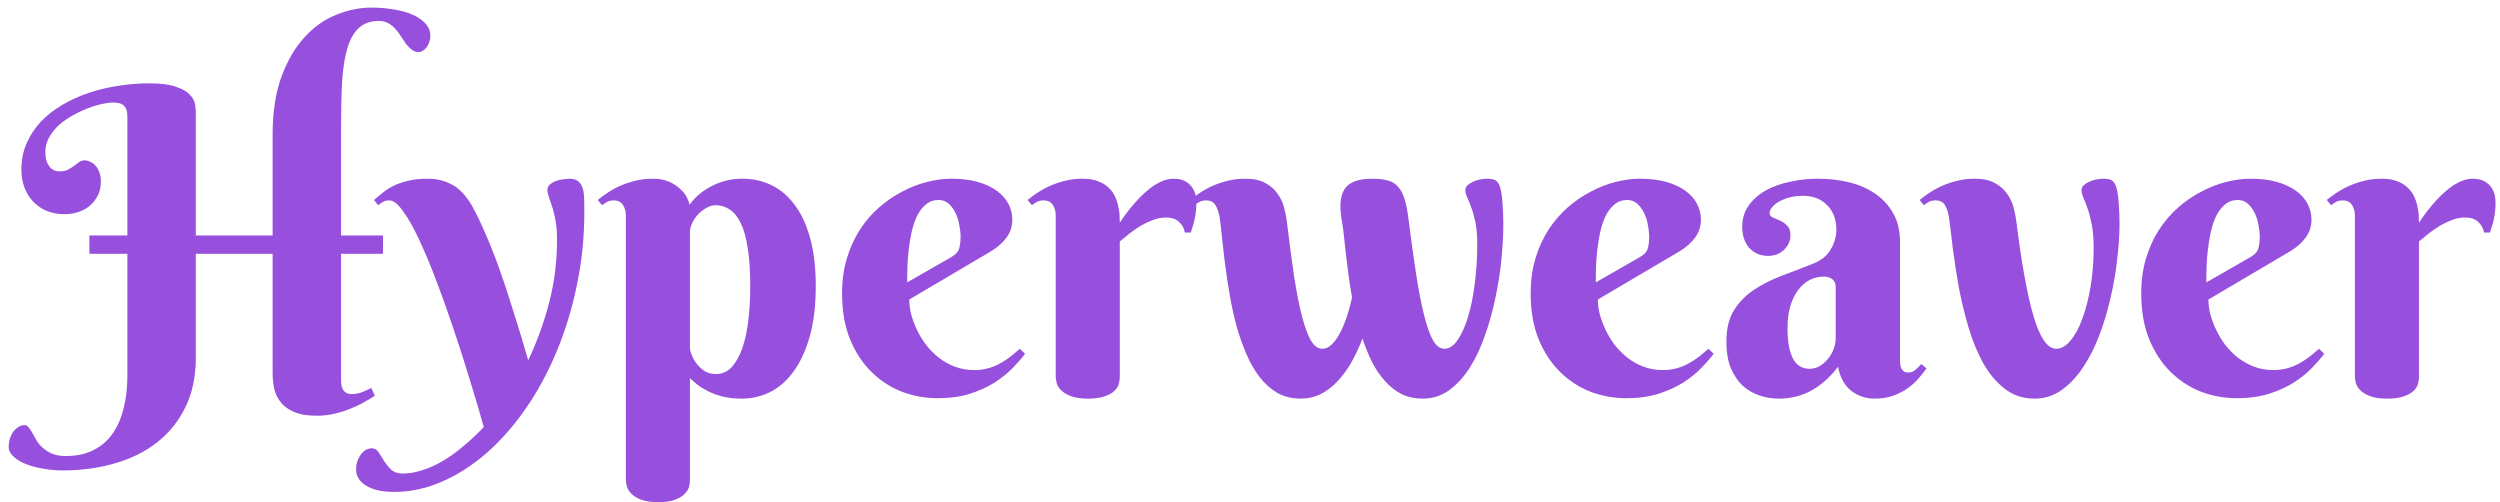 <svg width="234" height="47" viewBox="0 0 234 47" fill="#9750DD" xmlns="http://www.w3.org/2000/svg">
<path d="M8.367 22.039H11.922V10.926C11.922 10.639 11.889 10.412 11.824 10.242C11.759 10.073 11.668 9.943 11.551 9.852C11.434 9.747 11.29 9.682 11.121 9.656C10.965 9.617 10.789 9.598 10.594 9.598C10.307 9.598 9.949 9.643 9.52 9.734C9.103 9.826 8.66 9.962 8.191 10.145C7.723 10.327 7.247 10.555 6.766 10.828C6.297 11.088 5.874 11.388 5.496 11.727C5.132 12.065 4.832 12.443 4.598 12.859C4.363 13.276 4.246 13.725 4.246 14.207C4.246 14.624 4.298 14.956 4.402 15.203C4.52 15.45 4.65 15.639 4.793 15.77C4.936 15.887 5.079 15.965 5.223 16.004C5.379 16.03 5.49 16.043 5.555 16.043C5.88 16.043 6.147 15.991 6.355 15.887C6.564 15.77 6.753 15.652 6.922 15.535C7.091 15.405 7.247 15.288 7.391 15.184C7.547 15.066 7.723 15.008 7.918 15.008C8.074 15.008 8.237 15.047 8.406 15.125C8.589 15.19 8.751 15.301 8.895 15.457C9.051 15.613 9.181 15.822 9.285 16.082C9.389 16.329 9.441 16.635 9.441 17C9.441 17.521 9.337 17.97 9.129 18.348C8.934 18.725 8.673 19.044 8.348 19.305C8.035 19.552 7.671 19.741 7.254 19.871C6.85 19.988 6.447 20.047 6.043 20.047C5.418 20.047 4.852 19.943 4.344 19.734C3.849 19.513 3.426 19.213 3.074 18.836C2.723 18.458 2.456 18.016 2.273 17.508C2.091 17 2 16.46 2 15.887C2 14.988 2.163 14.168 2.488 13.426C2.814 12.671 3.257 11.993 3.816 11.395C4.389 10.796 5.053 10.275 5.809 9.832C6.577 9.376 7.404 8.999 8.289 8.699C9.174 8.4 10.099 8.178 11.062 8.035C12.026 7.879 12.99 7.801 13.953 7.801C15.021 7.801 15.848 7.905 16.434 8.113C17.033 8.309 17.469 8.549 17.742 8.836C18.029 9.122 18.198 9.422 18.25 9.734C18.302 10.047 18.328 10.307 18.328 10.516V22.039H25.516V12.645C25.516 10.496 25.796 8.667 26.355 7.156C26.915 5.646 27.638 4.415 28.523 3.465C29.409 2.501 30.398 1.805 31.492 1.375C32.586 0.932 33.673 0.711 34.754 0.711C35.496 0.711 36.199 0.77 36.863 0.887C37.54 0.991 38.126 1.154 38.621 1.375C39.129 1.596 39.533 1.876 39.832 2.215C40.132 2.54 40.281 2.924 40.281 3.367C40.281 3.562 40.249 3.751 40.184 3.934C40.132 4.103 40.053 4.259 39.949 4.402C39.845 4.546 39.721 4.663 39.578 4.754C39.448 4.832 39.311 4.871 39.168 4.871C38.934 4.871 38.725 4.799 38.543 4.656C38.361 4.513 38.185 4.337 38.016 4.129C37.859 3.908 37.703 3.673 37.547 3.426C37.391 3.165 37.215 2.931 37.02 2.723C36.824 2.501 36.603 2.319 36.355 2.176C36.108 2.033 35.815 1.961 35.477 1.961C34.682 1.961 34.051 2.182 33.582 2.625C33.113 3.055 32.755 3.693 32.508 4.539C32.26 5.372 32.098 6.414 32.02 7.664C31.954 8.914 31.922 10.346 31.922 11.961V22.039H35.848V23.758H31.922V35.633C31.922 36.01 32 36.316 32.156 36.551C32.325 36.772 32.579 36.883 32.918 36.883C33.283 36.883 33.621 36.818 33.934 36.688C34.246 36.557 34.52 36.434 34.754 36.316L35.086 37.039C34.8 37.234 34.461 37.436 34.07 37.645C33.693 37.866 33.27 38.068 32.801 38.25C32.345 38.445 31.85 38.602 31.316 38.719C30.796 38.849 30.249 38.914 29.676 38.914C28.79 38.914 28.074 38.797 27.527 38.562C26.98 38.328 26.557 38.016 26.258 37.625C25.958 37.247 25.756 36.818 25.652 36.336C25.561 35.854 25.516 35.366 25.516 34.871V23.758H18.328V33.484C18.328 35.255 18.003 36.798 17.352 38.113C16.713 39.428 15.835 40.522 14.715 41.395C13.595 42.28 12.273 42.938 10.75 43.367C9.24 43.81 7.618 44.031 5.887 44.031C5.223 44.031 4.585 43.973 3.973 43.855C3.361 43.751 2.82 43.602 2.352 43.406C1.883 43.211 1.512 42.977 1.238 42.703C0.952 42.443 0.809 42.156 0.809 41.844C0.809 41.609 0.841 41.368 0.906 41.121C0.971 40.887 1.069 40.672 1.199 40.477C1.329 40.281 1.492 40.118 1.688 39.988C1.87 39.858 2.078 39.793 2.312 39.793C2.456 39.793 2.579 39.865 2.684 40.008C2.801 40.151 2.918 40.327 3.035 40.535C3.152 40.757 3.283 40.991 3.426 41.238C3.582 41.486 3.777 41.714 4.012 41.922C4.259 42.143 4.552 42.325 4.891 42.469C5.229 42.612 5.652 42.684 6.16 42.684C7.163 42.684 8.022 42.501 8.738 42.137C9.467 41.772 10.066 41.258 10.535 40.594C11.004 39.93 11.349 39.135 11.57 38.211C11.805 37.3 11.922 36.297 11.922 35.203V23.758H8.367V22.039ZM54.695 19.793C54.695 22.176 54.461 24.48 53.992 26.707C53.536 28.921 52.898 31.004 52.078 32.957C51.271 34.897 50.307 36.668 49.188 38.27C48.068 39.884 46.85 41.264 45.535 42.41C44.22 43.556 42.827 44.448 41.355 45.086C39.897 45.724 38.419 46.043 36.922 46.043C35.776 46.043 34.891 45.848 34.266 45.457C33.641 45.079 33.328 44.565 33.328 43.914C33.328 43.667 33.367 43.426 33.445 43.191C33.523 42.957 33.628 42.749 33.758 42.566C33.888 42.384 34.044 42.234 34.227 42.117C34.409 42.013 34.604 41.961 34.812 41.961C35.06 41.961 35.268 42.085 35.438 42.332C35.594 42.579 35.763 42.846 35.945 43.133C36.128 43.432 36.349 43.706 36.609 43.953C36.87 44.2 37.228 44.324 37.684 44.324C38.27 44.324 38.882 44.22 39.52 44.012C40.158 43.816 40.796 43.53 41.434 43.152C42.085 42.775 42.729 42.312 43.367 41.766C44.018 41.232 44.656 40.633 45.281 39.969C44.917 38.654 44.493 37.221 44.012 35.672C43.543 34.109 43.042 32.54 42.508 30.965C41.987 29.389 41.447 27.872 40.887 26.414C40.34 24.943 39.8 23.641 39.266 22.508C38.745 21.375 38.237 20.47 37.742 19.793C37.26 19.103 36.831 18.758 36.453 18.758C36.206 18.758 36.017 18.797 35.887 18.875C35.743 18.953 35.581 19.064 35.398 19.207L35.008 18.719C35.268 18.497 35.542 18.27 35.828 18.035C36.115 17.801 36.453 17.586 36.844 17.391C37.234 17.195 37.69 17.039 38.211 16.922C38.732 16.792 39.357 16.727 40.086 16.727C40.88 16.727 41.616 16.909 42.293 17.273C42.983 17.625 43.608 18.283 44.168 19.246C44.572 19.962 44.988 20.822 45.418 21.824C45.861 22.827 46.303 23.947 46.746 25.184C47.189 26.421 47.632 27.762 48.074 29.207C48.53 30.639 48.986 32.143 49.441 33.719C50.249 32.026 50.9 30.236 51.395 28.348C51.889 26.447 52.137 24.494 52.137 22.488C52.137 21.772 52.091 21.16 52 20.652C51.909 20.145 51.805 19.715 51.688 19.363C51.57 18.999 51.466 18.693 51.375 18.445C51.284 18.185 51.238 17.957 51.238 17.762C51.238 17.566 51.316 17.404 51.473 17.273C51.629 17.13 51.818 17.02 52.039 16.941C52.26 16.863 52.482 16.811 52.703 16.785C52.938 16.746 53.133 16.727 53.289 16.727C53.641 16.727 53.908 16.798 54.09 16.941C54.285 17.085 54.428 17.293 54.52 17.566C54.611 17.827 54.663 18.146 54.676 18.523C54.689 18.901 54.695 19.324 54.695 19.793ZM58.582 20.164C58.582 19.787 58.491 19.461 58.309 19.188C58.139 18.901 57.846 18.758 57.43 18.758C57.208 18.758 57.02 18.797 56.863 18.875C56.707 18.953 56.538 19.064 56.355 19.207L55.945 18.719C56.245 18.471 56.577 18.23 56.941 17.996C57.319 17.749 57.723 17.534 58.152 17.352C58.582 17.169 59.044 17.02 59.539 16.902C60.034 16.785 60.555 16.727 61.102 16.727C61.688 16.727 62.189 16.818 62.605 17C63.022 17.182 63.367 17.404 63.641 17.664C63.927 17.912 64.142 18.178 64.285 18.465C64.428 18.738 64.513 18.973 64.539 19.168C64.799 18.803 65.106 18.471 65.457 18.172C65.822 17.872 66.212 17.619 66.629 17.41C67.059 17.189 67.508 17.02 67.977 16.902C68.458 16.785 68.953 16.727 69.461 16.727C70.503 16.727 71.447 16.941 72.293 17.371C73.139 17.801 73.862 18.439 74.461 19.285C75.073 20.131 75.542 21.18 75.867 22.43C76.193 23.68 76.356 25.125 76.356 26.766C76.356 28.667 76.154 30.288 75.75 31.629C75.359 32.957 74.838 34.044 74.188 34.891C73.549 35.737 72.814 36.355 71.981 36.746C71.16 37.124 70.32 37.312 69.461 37.312C68.745 37.312 68.113 37.241 67.566 37.098C67.033 36.954 66.57 36.779 66.18 36.57C65.789 36.362 65.463 36.154 65.203 35.945C64.943 35.724 64.734 35.542 64.578 35.398V44.93C64.578 45.099 64.552 45.301 64.5 45.535C64.448 45.77 64.318 45.991 64.109 46.199C63.914 46.421 63.615 46.609 63.211 46.766C62.82 46.922 62.28 47 61.59 47C60.9 47 60.353 46.915 59.949 46.746C59.559 46.59 59.259 46.395 59.051 46.16C58.842 45.939 58.712 45.711 58.66 45.477C58.608 45.255 58.582 45.073 58.582 44.93V20.164ZM64.578 32.605C64.578 32.71 64.624 32.892 64.715 33.152C64.806 33.413 64.949 33.68 65.144 33.953C65.34 34.227 65.587 34.474 65.887 34.695C66.199 34.904 66.577 35.008 67.019 35.008C67.592 35.008 68.081 34.793 68.484 34.363C68.888 33.921 69.22 33.328 69.481 32.586C69.741 31.831 69.93 30.958 70.047 29.969C70.164 28.966 70.223 27.898 70.223 26.766C70.223 25.372 70.144 24.194 69.988 23.23C69.845 22.267 69.63 21.492 69.344 20.906C69.057 20.307 68.712 19.878 68.309 19.617C67.918 19.344 67.475 19.207 66.981 19.207C66.694 19.207 66.408 19.292 66.121 19.461C65.835 19.617 65.574 19.819 65.34 20.066C65.118 20.301 64.936 20.568 64.793 20.867C64.65 21.167 64.578 21.453 64.578 21.727V32.605ZM85.106 28.035C85.106 28.452 85.164 28.908 85.281 29.402C85.412 29.884 85.594 30.372 85.828 30.867C86.062 31.362 86.349 31.837 86.688 32.293C87.039 32.736 87.436 33.133 87.879 33.484C88.335 33.836 88.836 34.116 89.383 34.324C89.93 34.533 90.529 34.637 91.18 34.637C91.635 34.637 92.059 34.585 92.449 34.48C92.84 34.376 93.204 34.233 93.543 34.051C93.882 33.868 94.207 33.66 94.519 33.426C94.832 33.178 95.144 32.918 95.457 32.645L95.945 33.113C95.646 33.517 95.262 33.96 94.793 34.441C94.324 34.923 93.758 35.379 93.094 35.809C92.43 36.225 91.655 36.577 90.769 36.863C89.884 37.137 88.875 37.273 87.742 37.273C86.609 37.273 85.503 37.072 84.422 36.668C83.354 36.251 82.404 35.633 81.57 34.812C80.737 33.992 80.066 32.97 79.559 31.746C79.064 30.522 78.816 29.09 78.816 27.449C78.816 26.264 78.966 25.177 79.266 24.188C79.565 23.198 79.969 22.306 80.477 21.512C80.997 20.717 81.596 20.021 82.273 19.422C82.963 18.823 83.686 18.328 84.441 17.938C85.197 17.534 85.965 17.234 86.746 17.039C87.54 16.831 88.302 16.727 89.031 16.727C89.995 16.727 90.835 16.831 91.551 17.039C92.267 17.247 92.859 17.527 93.328 17.879C93.81 18.23 94.168 18.641 94.402 19.109C94.637 19.565 94.754 20.047 94.754 20.555C94.754 21.167 94.578 21.72 94.227 22.215C93.875 22.697 93.406 23.12 92.82 23.484L85.106 28.035ZM89.031 24.07C89.201 23.966 89.337 23.869 89.441 23.777C89.559 23.673 89.65 23.556 89.715 23.426C89.78 23.283 89.826 23.113 89.852 22.918C89.891 22.71 89.91 22.456 89.91 22.156C89.91 21.831 89.871 21.473 89.793 21.082C89.728 20.678 89.611 20.301 89.441 19.949C89.272 19.598 89.057 19.305 88.797 19.07C88.537 18.836 88.224 18.719 87.859 18.719C87.391 18.719 86.987 18.862 86.648 19.148C86.323 19.422 86.049 19.78 85.828 20.223C85.62 20.665 85.451 21.173 85.32 21.746C85.203 22.306 85.112 22.872 85.047 23.445C84.982 24.018 84.943 24.572 84.93 25.105C84.917 25.626 84.91 26.069 84.91 26.434L89.031 24.07ZM104.812 20.848C105.307 20.092 105.835 19.409 106.395 18.797C106.629 18.537 106.883 18.283 107.156 18.035C107.43 17.788 107.71 17.566 107.996 17.371C108.296 17.176 108.602 17.02 108.914 16.902C109.227 16.785 109.539 16.727 109.852 16.727C110.516 16.727 111.036 16.928 111.414 17.332C111.792 17.723 111.98 18.276 111.98 18.992C111.98 19.435 111.941 19.865 111.863 20.281C111.798 20.685 111.661 21.18 111.453 21.766H110.906C110.828 21.362 110.646 21.03 110.359 20.77C110.073 20.496 109.656 20.359 109.109 20.359C108.706 20.359 108.309 20.438 107.918 20.594C107.527 20.737 107.143 20.919 106.766 21.141C106.401 21.362 106.049 21.603 105.711 21.863C105.385 22.124 105.086 22.371 104.812 22.605V35.281C104.812 35.45 104.786 35.652 104.734 35.887C104.682 36.121 104.552 36.342 104.344 36.551C104.148 36.759 103.849 36.935 103.445 37.078C103.055 37.234 102.514 37.312 101.824 37.312C101.134 37.312 100.587 37.228 100.184 37.059C99.793 36.902 99.493 36.714 99.285 36.492C99.077 36.271 98.947 36.043 98.894 35.809C98.842 35.574 98.816 35.385 98.816 35.242V20.164C98.816 19.787 98.725 19.461 98.543 19.188C98.374 18.901 98.081 18.758 97.664 18.758C97.443 18.758 97.254 18.797 97.098 18.875C96.941 18.953 96.772 19.064 96.59 19.207L96.18 18.719C96.479 18.471 96.811 18.23 97.176 17.996C97.553 17.749 97.957 17.534 98.387 17.352C98.816 17.169 99.279 17.02 99.773 16.902C100.268 16.785 100.789 16.727 101.336 16.727C101.896 16.727 102.371 16.805 102.762 16.961C103.165 17.104 103.491 17.299 103.738 17.547C103.999 17.781 104.201 18.048 104.344 18.348C104.487 18.647 104.591 18.953 104.656 19.266C104.734 19.565 104.78 19.858 104.793 20.145C104.806 20.418 104.812 20.652 104.812 20.848ZM138.27 22.918C138.27 22.059 138.211 21.349 138.094 20.789C137.977 20.229 137.846 19.767 137.703 19.402C137.573 19.025 137.449 18.719 137.332 18.484C137.215 18.237 137.156 18.009 137.156 17.801C137.156 17.605 137.234 17.443 137.391 17.312C137.547 17.182 137.729 17.072 137.938 16.98C138.159 16.889 138.38 16.824 138.602 16.785C138.836 16.746 139.025 16.727 139.168 16.727C139.546 16.727 139.819 16.779 139.988 16.883C140.158 16.987 140.294 17.189 140.398 17.488C140.516 17.866 140.594 18.367 140.633 18.992C140.685 19.604 140.711 20.262 140.711 20.965C140.711 21.967 140.652 23.068 140.535 24.266C140.418 25.463 140.229 26.668 139.969 27.879C139.721 29.09 139.396 30.262 138.992 31.395C138.602 32.527 138.126 33.536 137.566 34.422C137.007 35.294 136.362 35.997 135.633 36.531C134.904 37.052 134.077 37.312 133.152 37.312C132.423 37.312 131.766 37.169 131.18 36.883C130.607 36.583 130.092 36.18 129.637 35.672C129.181 35.164 128.777 34.572 128.426 33.895C128.087 33.204 127.788 32.469 127.527 31.688C127.228 32.482 126.883 33.224 126.492 33.914C126.102 34.591 125.665 35.184 125.184 35.691C124.715 36.199 124.194 36.596 123.621 36.883C123.048 37.169 122.43 37.312 121.766 37.312C120.945 37.312 120.216 37.137 119.578 36.785C118.953 36.421 118.4 35.932 117.918 35.32C117.436 34.695 117.02 33.973 116.668 33.152C116.316 32.332 116.01 31.466 115.75 30.555C115.503 29.643 115.294 28.706 115.125 27.742C114.956 26.779 114.812 25.848 114.695 24.949C114.578 24.051 114.48 23.211 114.402 22.43C114.324 21.648 114.246 20.971 114.168 20.398C114.077 19.878 113.94 19.474 113.758 19.188C113.589 18.901 113.296 18.758 112.879 18.758C112.658 18.758 112.469 18.797 112.312 18.875C112.156 18.953 111.987 19.064 111.805 19.207L111.395 18.719C111.694 18.471 112.026 18.23 112.391 17.996C112.768 17.749 113.172 17.534 113.602 17.352C114.031 17.169 114.493 17.02 114.988 16.902C115.483 16.785 116.004 16.727 116.551 16.727C117.332 16.727 117.964 16.863 118.445 17.137C118.927 17.397 119.305 17.729 119.578 18.133C119.865 18.523 120.066 18.947 120.184 19.402C120.301 19.858 120.385 20.268 120.438 20.633C120.672 22.599 120.9 24.331 121.121 25.828C121.355 27.326 121.603 28.582 121.863 29.598C122.124 30.6 122.404 31.362 122.703 31.883C123.016 32.391 123.38 32.645 123.797 32.645C124.07 32.645 124.337 32.527 124.598 32.293C124.858 32.059 125.105 31.733 125.34 31.316C125.574 30.9 125.796 30.398 126.004 29.812C126.212 29.213 126.395 28.556 126.551 27.84C126.421 27.124 126.31 26.414 126.219 25.711C126.128 25.008 126.043 24.337 125.965 23.699C125.9 23.048 125.835 22.443 125.77 21.883C125.704 21.323 125.633 20.828 125.555 20.398C125.359 19.174 125.47 18.256 125.887 17.645C126.316 17.033 127.169 16.727 128.445 16.727C129.005 16.727 129.474 16.779 129.852 16.883C130.242 16.974 130.561 17.156 130.809 17.43C131.069 17.69 131.277 18.055 131.434 18.523C131.59 18.979 131.714 19.565 131.805 20.281C132.052 22.234 132.293 23.979 132.527 25.516C132.762 27.052 133.009 28.348 133.27 29.402C133.53 30.457 133.81 31.264 134.109 31.824C134.422 32.371 134.786 32.645 135.203 32.645C135.646 32.645 136.056 32.371 136.434 31.824C136.811 31.277 137.137 30.555 137.41 29.656C137.684 28.758 137.892 27.723 138.035 26.551C138.191 25.379 138.27 24.168 138.27 22.918ZM149.559 28.035C149.559 28.452 149.617 28.908 149.734 29.402C149.865 29.884 150.047 30.372 150.281 30.867C150.516 31.362 150.802 31.837 151.141 32.293C151.492 32.736 151.889 33.133 152.332 33.484C152.788 33.836 153.289 34.116 153.836 34.324C154.383 34.533 154.982 34.637 155.633 34.637C156.089 34.637 156.512 34.585 156.902 34.48C157.293 34.376 157.658 34.233 157.996 34.051C158.335 33.868 158.66 33.66 158.973 33.426C159.285 33.178 159.598 32.918 159.91 32.645L160.398 33.113C160.099 33.517 159.715 33.96 159.246 34.441C158.777 34.923 158.211 35.379 157.547 35.809C156.883 36.225 156.108 36.577 155.223 36.863C154.337 37.137 153.328 37.273 152.195 37.273C151.062 37.273 149.956 37.072 148.875 36.668C147.807 36.251 146.857 35.633 146.023 34.812C145.19 33.992 144.52 32.97 144.012 31.746C143.517 30.522 143.27 29.09 143.27 27.449C143.27 26.264 143.419 25.177 143.719 24.188C144.018 23.198 144.422 22.306 144.93 21.512C145.451 20.717 146.049 20.021 146.727 19.422C147.417 18.823 148.139 18.328 148.895 17.938C149.65 17.534 150.418 17.234 151.199 17.039C151.993 16.831 152.755 16.727 153.484 16.727C154.448 16.727 155.288 16.831 156.004 17.039C156.72 17.247 157.312 17.527 157.781 17.879C158.263 18.23 158.621 18.641 158.855 19.109C159.09 19.565 159.207 20.047 159.207 20.555C159.207 21.167 159.031 21.72 158.68 22.215C158.328 22.697 157.859 23.12 157.273 23.484L149.559 28.035ZM153.484 24.07C153.654 23.966 153.79 23.869 153.895 23.777C154.012 23.673 154.103 23.556 154.168 23.426C154.233 23.283 154.279 23.113 154.305 22.918C154.344 22.71 154.363 22.456 154.363 22.156C154.363 21.831 154.324 21.473 154.246 21.082C154.181 20.678 154.064 20.301 153.895 19.949C153.725 19.598 153.51 19.305 153.25 19.07C152.99 18.836 152.677 18.719 152.312 18.719C151.844 18.719 151.44 18.862 151.102 19.148C150.776 19.422 150.503 19.78 150.281 20.223C150.073 20.665 149.904 21.173 149.773 21.746C149.656 22.306 149.565 22.872 149.5 23.445C149.435 24.018 149.396 24.572 149.383 25.105C149.37 25.626 149.363 26.069 149.363 26.434L153.484 24.07ZM171.824 26.883C171.824 26.557 171.72 26.31 171.512 26.141C171.303 25.971 171.036 25.887 170.711 25.887C170.255 25.887 169.819 25.991 169.402 26.199C168.999 26.408 168.641 26.713 168.328 27.117C168.016 27.521 167.768 28.022 167.586 28.621C167.404 29.207 167.312 29.891 167.312 30.672C167.312 31.427 167.365 32.052 167.469 32.547C167.586 33.042 167.736 33.439 167.918 33.738C168.113 34.025 168.335 34.227 168.582 34.344C168.829 34.461 169.09 34.52 169.363 34.52C169.702 34.52 170.021 34.435 170.32 34.266C170.62 34.083 170.88 33.855 171.102 33.582C171.323 33.309 171.499 33.003 171.629 32.664C171.759 32.325 171.824 31.987 171.824 31.648V26.883ZM168.719 18.328C168.276 18.328 167.866 18.38 167.488 18.484C167.111 18.588 166.785 18.719 166.512 18.875C166.238 19.031 166.023 19.207 165.867 19.402C165.711 19.585 165.633 19.76 165.633 19.93C165.633 20.125 165.73 20.268 165.926 20.359C166.134 20.438 166.362 20.535 166.609 20.652C166.857 20.756 167.078 20.913 167.273 21.121C167.482 21.316 167.586 21.622 167.586 22.039C167.586 22.312 167.527 22.566 167.41 22.801C167.306 23.022 167.156 23.224 166.961 23.406C166.779 23.576 166.557 23.712 166.297 23.816C166.049 23.908 165.789 23.953 165.516 23.953C164.786 23.953 164.194 23.706 163.738 23.211C163.296 22.716 163.074 22.059 163.074 21.238C163.074 20.444 163.283 19.767 163.699 19.207C164.116 18.634 164.656 18.165 165.32 17.801C165.997 17.436 166.759 17.169 167.605 17C168.452 16.818 169.298 16.727 170.145 16.727C171.16 16.727 172.13 16.837 173.055 17.059C173.979 17.28 174.793 17.631 175.496 18.113C176.212 18.595 176.779 19.207 177.195 19.949C177.625 20.691 177.84 21.59 177.84 22.645V33.68C177.84 33.797 177.846 33.927 177.859 34.07C177.872 34.214 177.905 34.344 177.957 34.461C178.009 34.578 178.087 34.676 178.191 34.754C178.296 34.832 178.445 34.871 178.641 34.871C178.875 34.871 179.09 34.786 179.285 34.617C179.493 34.435 179.676 34.253 179.832 34.07L180.32 34.48C180.125 34.754 179.891 35.053 179.617 35.379C179.344 35.704 179.012 36.01 178.621 36.297C178.23 36.583 177.775 36.824 177.254 37.02C176.733 37.215 176.141 37.312 175.477 37.312C174.656 37.312 173.927 37.072 173.289 36.59C172.651 36.095 172.234 35.34 172.039 34.324C171.622 34.884 171.186 35.353 170.73 35.73C170.288 36.108 169.832 36.414 169.363 36.648C168.895 36.883 168.419 37.052 167.938 37.156C167.469 37.26 166.993 37.312 166.512 37.312C165.887 37.312 165.281 37.215 164.695 37.02C164.109 36.824 163.582 36.518 163.113 36.102C162.658 35.672 162.286 35.118 162 34.441C161.727 33.764 161.59 32.938 161.59 31.961C161.59 30.776 161.824 29.806 162.293 29.051C162.762 28.296 163.374 27.664 164.129 27.156C164.897 26.635 165.763 26.193 166.727 25.828C167.703 25.463 168.699 25.079 169.715 24.676C170.47 24.376 171.017 23.934 171.355 23.348C171.707 22.749 171.883 22.137 171.883 21.512C171.883 20.548 171.596 19.78 171.023 19.207C170.464 18.621 169.695 18.328 168.719 18.328ZM182.43 20.398C182.352 19.878 182.221 19.474 182.039 19.188C181.87 18.901 181.577 18.758 181.16 18.758C180.939 18.758 180.743 18.797 180.574 18.875C180.418 18.953 180.249 19.064 180.066 19.207L179.676 18.719C179.975 18.471 180.307 18.23 180.672 17.996C181.049 17.749 181.453 17.534 181.883 17.352C182.312 17.169 182.775 17.02 183.27 16.902C183.764 16.785 184.285 16.727 184.832 16.727C185.613 16.727 186.245 16.863 186.727 17.137C187.208 17.397 187.586 17.729 187.859 18.133C188.146 18.523 188.348 18.947 188.465 19.402C188.582 19.858 188.667 20.268 188.719 20.633C189.201 24.578 189.741 27.566 190.34 29.598C190.939 31.629 191.648 32.645 192.469 32.645C192.924 32.645 193.361 32.397 193.777 31.902C194.207 31.408 194.578 30.73 194.891 29.871C195.216 29.012 195.477 28.009 195.672 26.863C195.867 25.717 195.965 24.494 195.965 23.191C195.965 22.332 195.906 21.609 195.789 21.023C195.672 20.424 195.542 19.923 195.398 19.52C195.255 19.116 195.125 18.784 195.008 18.523C194.891 18.25 194.832 18.009 194.832 17.801C194.832 17.605 194.91 17.443 195.066 17.312C195.223 17.182 195.405 17.072 195.613 16.98C195.835 16.889 196.056 16.824 196.277 16.785C196.512 16.746 196.701 16.727 196.844 16.727C197.221 16.727 197.495 16.779 197.664 16.883C197.833 16.987 197.97 17.189 198.074 17.488C198.191 17.866 198.27 18.367 198.309 18.992C198.361 19.604 198.387 20.262 198.387 20.965C198.387 21.967 198.315 23.068 198.172 24.266C198.042 25.463 197.833 26.668 197.547 27.879C197.273 29.09 196.922 30.262 196.492 31.395C196.062 32.527 195.548 33.536 194.949 34.422C194.363 35.294 193.693 35.997 192.938 36.531C192.195 37.052 191.362 37.312 190.438 37.312C189.357 37.312 188.419 37 187.625 36.375C186.831 35.75 186.154 34.936 185.594 33.934C185.047 32.931 184.591 31.805 184.227 30.555C183.862 29.305 183.562 28.055 183.328 26.805C183.107 25.542 182.924 24.35 182.781 23.23C182.651 22.098 182.534 21.154 182.43 20.398ZM206.707 28.035C206.707 28.452 206.766 28.908 206.883 29.402C207.013 29.884 207.195 30.372 207.43 30.867C207.664 31.362 207.951 31.837 208.289 32.293C208.641 32.736 209.038 33.133 209.48 33.484C209.936 33.836 210.438 34.116 210.984 34.324C211.531 34.533 212.13 34.637 212.781 34.637C213.237 34.637 213.66 34.585 214.051 34.48C214.441 34.376 214.806 34.233 215.145 34.051C215.483 33.868 215.809 33.66 216.121 33.426C216.434 33.178 216.746 32.918 217.059 32.645L217.547 33.113C217.247 33.517 216.863 33.96 216.395 34.441C215.926 34.923 215.359 35.379 214.695 35.809C214.031 36.225 213.257 36.577 212.371 36.863C211.486 37.137 210.477 37.273 209.344 37.273C208.211 37.273 207.104 37.072 206.023 36.668C204.956 36.251 204.005 35.633 203.172 34.812C202.339 33.992 201.668 32.97 201.16 31.746C200.665 30.522 200.418 29.09 200.418 27.449C200.418 26.264 200.568 25.177 200.867 24.188C201.167 23.198 201.57 22.306 202.078 21.512C202.599 20.717 203.198 20.021 203.875 19.422C204.565 18.823 205.288 18.328 206.043 17.938C206.798 17.534 207.566 17.234 208.348 17.039C209.142 16.831 209.904 16.727 210.633 16.727C211.596 16.727 212.436 16.831 213.152 17.039C213.868 17.247 214.461 17.527 214.93 17.879C215.411 18.23 215.77 18.641 216.004 19.109C216.238 19.565 216.355 20.047 216.355 20.555C216.355 21.167 216.18 21.72 215.828 22.215C215.477 22.697 215.008 23.12 214.422 23.484L206.707 28.035ZM210.633 24.07C210.802 23.966 210.939 23.869 211.043 23.777C211.16 23.673 211.251 23.556 211.316 23.426C211.382 23.283 211.427 23.113 211.453 22.918C211.492 22.71 211.512 22.456 211.512 22.156C211.512 21.831 211.473 21.473 211.395 21.082C211.329 20.678 211.212 20.301 211.043 19.949C210.874 19.598 210.659 19.305 210.398 19.07C210.138 18.836 209.826 18.719 209.461 18.719C208.992 18.719 208.589 18.862 208.25 19.148C207.924 19.422 207.651 19.78 207.43 20.223C207.221 20.665 207.052 21.173 206.922 21.746C206.805 22.306 206.714 22.872 206.648 23.445C206.583 24.018 206.544 24.572 206.531 25.105C206.518 25.626 206.512 26.069 206.512 26.434L210.633 24.07ZM226.414 20.848C226.909 20.092 227.436 19.409 227.996 18.797C228.23 18.537 228.484 18.283 228.758 18.035C229.031 17.788 229.311 17.566 229.598 17.371C229.897 17.176 230.203 17.02 230.516 16.902C230.828 16.785 231.141 16.727 231.453 16.727C232.117 16.727 232.638 16.928 233.016 17.332C233.393 17.723 233.582 18.276 233.582 18.992C233.582 19.435 233.543 19.865 233.465 20.281C233.4 20.685 233.263 21.18 233.055 21.766H232.508C232.43 21.362 232.247 21.03 231.961 20.77C231.674 20.496 231.258 20.359 230.711 20.359C230.307 20.359 229.91 20.438 229.52 20.594C229.129 20.737 228.745 20.919 228.367 21.141C228.003 21.362 227.651 21.603 227.312 21.863C226.987 22.124 226.688 22.371 226.414 22.605V35.281C226.414 35.45 226.388 35.652 226.336 35.887C226.284 36.121 226.154 36.342 225.945 36.551C225.75 36.759 225.451 36.935 225.047 37.078C224.656 37.234 224.116 37.312 223.426 37.312C222.736 37.312 222.189 37.228 221.785 37.059C221.395 36.902 221.095 36.714 220.887 36.492C220.678 36.271 220.548 36.043 220.496 35.809C220.444 35.574 220.418 35.385 220.418 35.242V20.164C220.418 19.787 220.327 19.461 220.145 19.188C219.975 18.901 219.682 18.758 219.266 18.758C219.044 18.758 218.855 18.797 218.699 18.875C218.543 18.953 218.374 19.064 218.191 19.207L217.781 18.719C218.081 18.471 218.413 18.23 218.777 17.996C219.155 17.749 219.559 17.534 219.988 17.352C220.418 17.169 220.88 17.02 221.375 16.902C221.87 16.785 222.391 16.727 222.938 16.727C223.497 16.727 223.973 16.805 224.363 16.961C224.767 17.104 225.092 17.299 225.34 17.547C225.6 17.781 225.802 18.048 225.945 18.348C226.089 18.647 226.193 18.953 226.258 19.266C226.336 19.565 226.382 19.858 226.395 20.145C226.408 20.418 226.414 20.652 226.414 20.848Z"/>
</svg>
